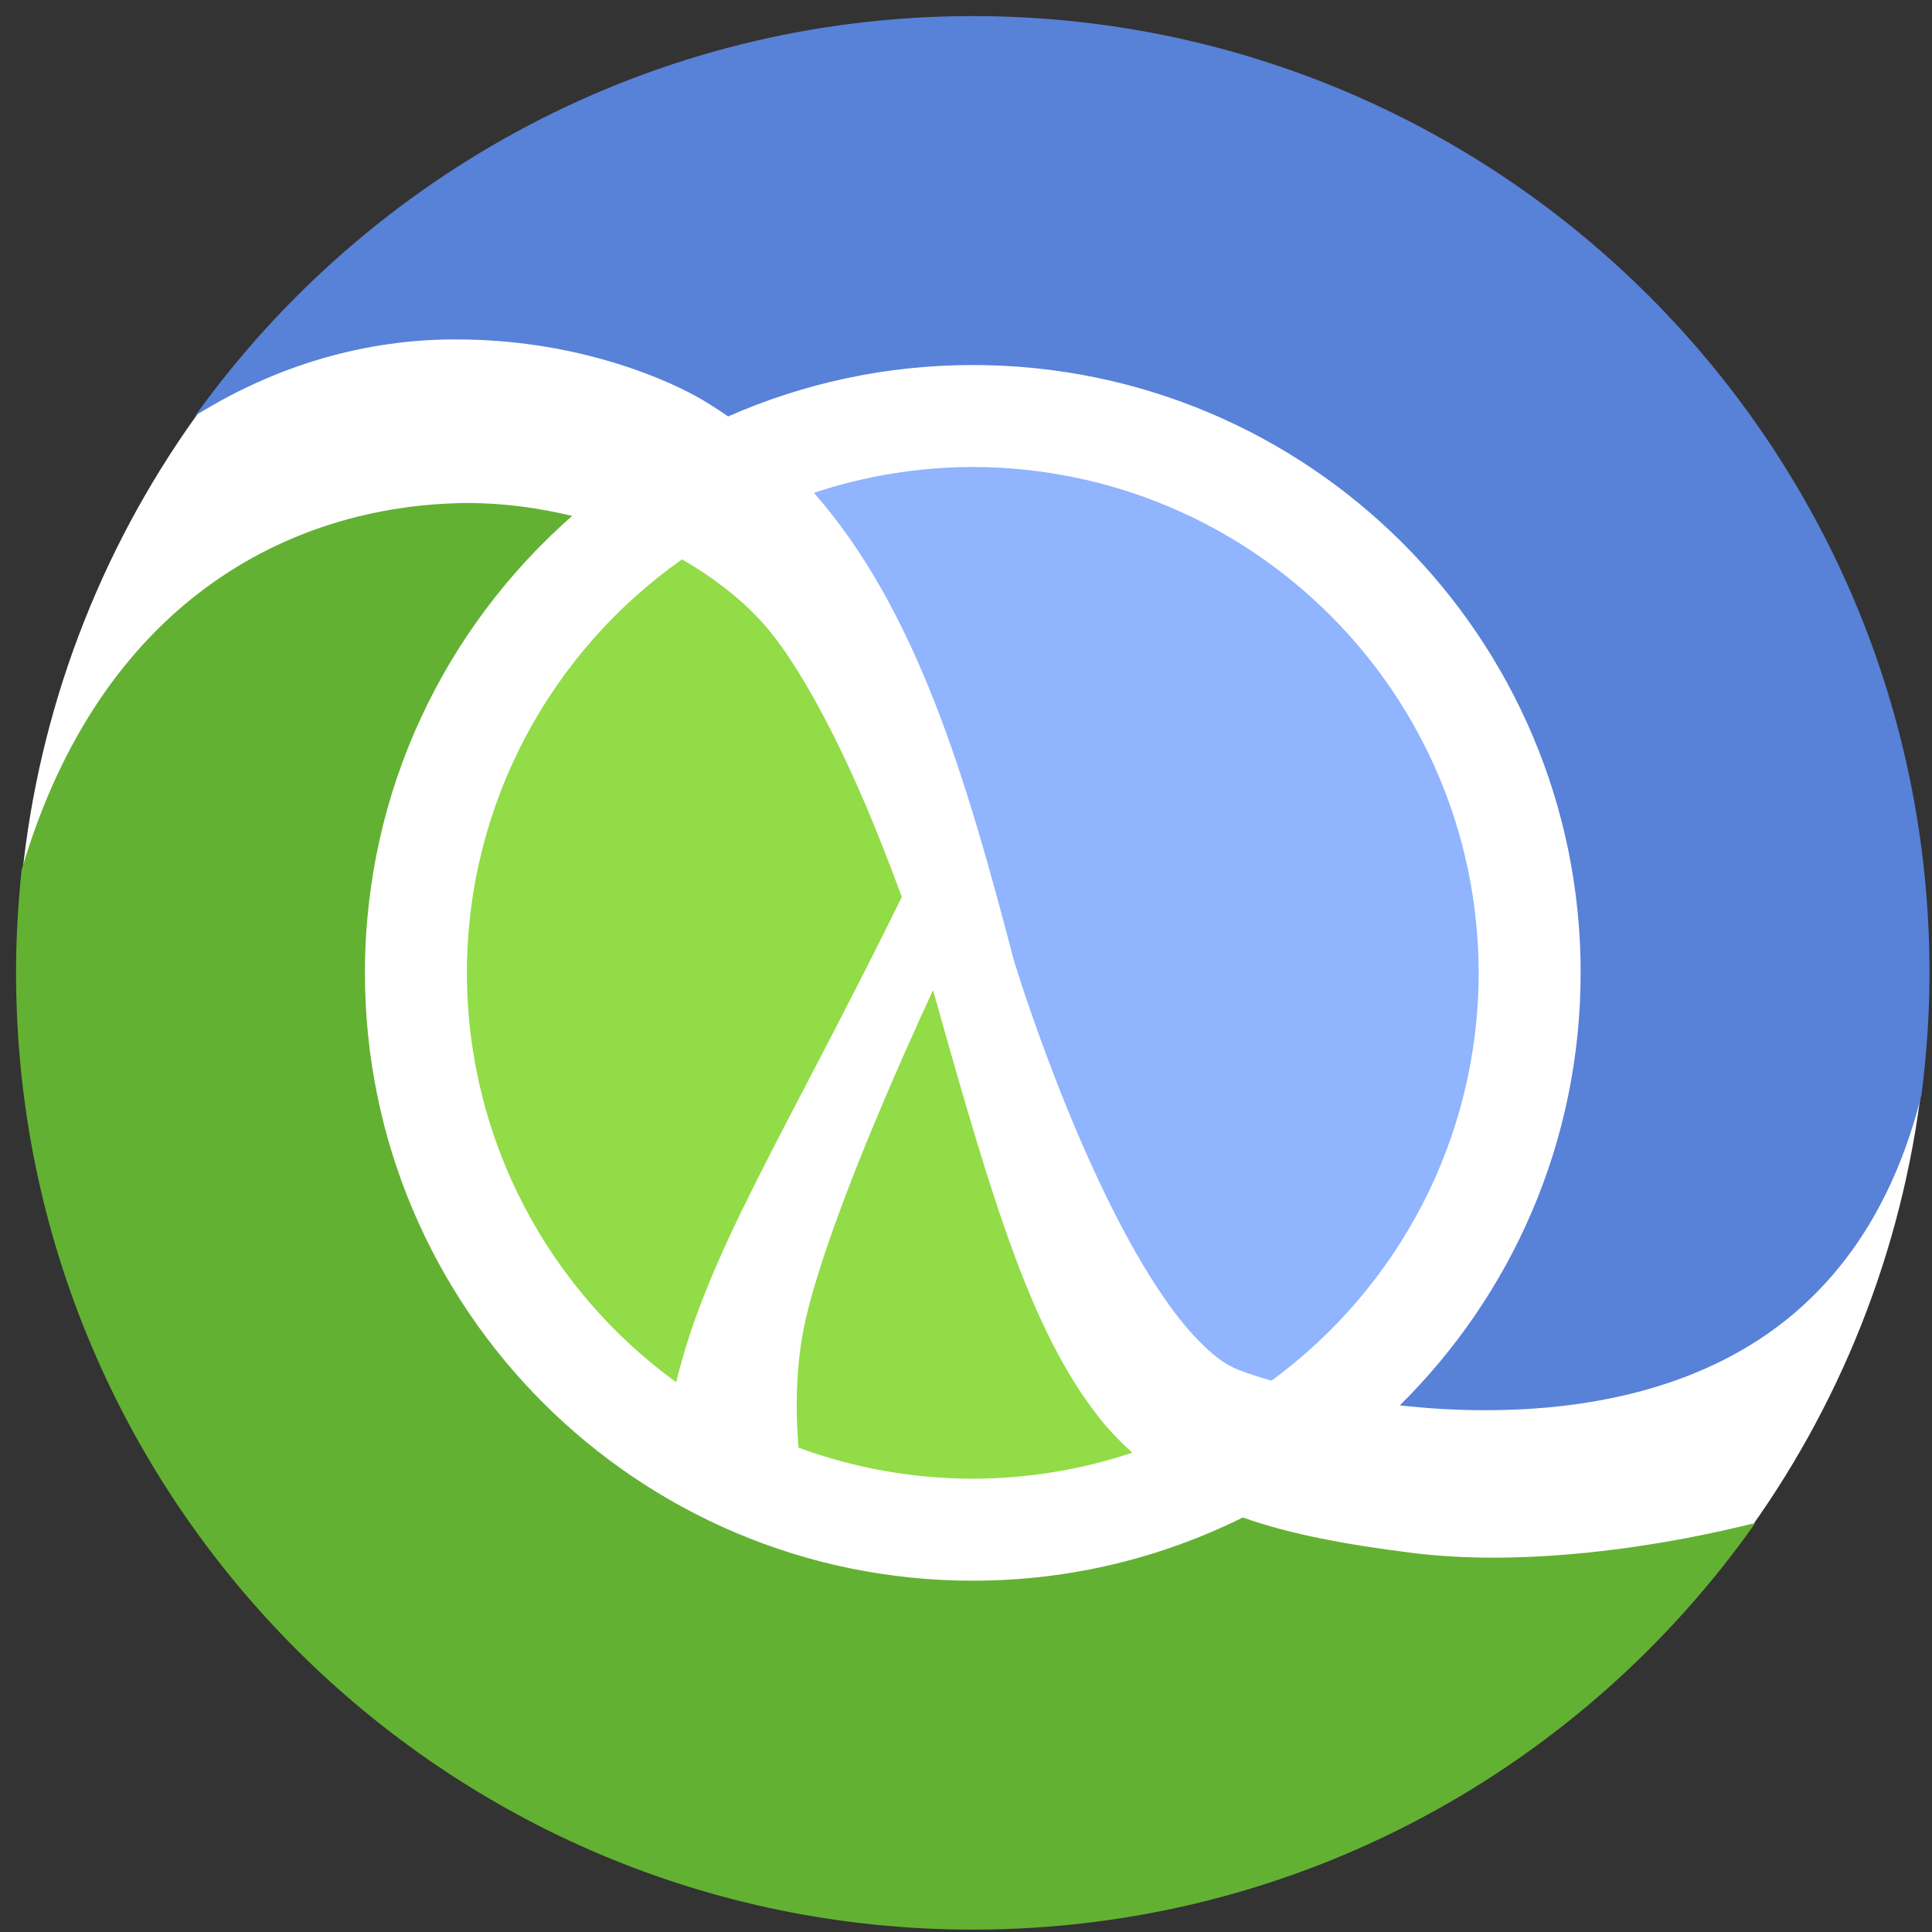 <?xml version="1.0" encoding="UTF-8" standalone="no"?>
<svg width="90px" height="90px" viewBox="0 0 90 90" version="1.1" xmlns="http://www.w3.org/2000/svg" xmlns:xlink="http://www.w3.org/1999/xlink" xmlns:sketch="http://www.bohemiancoding.com/sketch/ns">
    <rect x="0" y="0" width="90" height="90" fill="#333333" stroke="none"/>
    <!-- Generator: Sketch 3.0.4 (8054) - http://www.bohemiancoding.com/sketch -->
    <title>to_circ._w_x2F__back._circ.</title>
    <desc>Created with Sketch.</desc>
    <defs></defs>
    <g id="Page-1" stroke="none" stroke-width="1" fill="none" fill-rule="evenodd" sketch:type="MSPage">
        <g id="Artboard-1" sketch:type="MSArtboardGroup" transform="translate(-18, -18)">
            <g id="clojure" sketch:type="MSLayerGroup" transform="translate(14, 14)">
                <g id="to_circ._w_x2F__back._circ." transform="translate(5, 5)" sketch:type="MSShapeGroup">
                    <circle id="Oval" fill="#FFFFFF" cx="44.318" cy="44.318" r="44.518"></circle>
                    <path d="M44.315,67.884 C46.913,67.879 49.409,67.45 51.745,66.673 C51.196,66.171 50.672,65.636 50.195,65.033 C47.028,60.994 45.26,55.075 42.465,45.123 C42.022,46.083 41.533,47.161 41.027,48.31 C39.237,52.366 37.256,57.299 36.531,60.46 C36.271,61.586 36.11,62.981 36.113,64.527 C36.113,65.139 36.147,65.782 36.198,66.437 C38.728,67.369 41.461,67.879 44.315,67.884 L44.315,67.884 Z" id="Shape" fill="#91DC47"></path>
                    <path d="M20.353,14.813 C25.534,14.828 29.607,16.434 31.561,17.533 C32.033,17.805 32.48,18.098 32.92,18.399 C36.407,16.863 40.26,16.004 44.315,16.004 C59.955,16.006 72.632,28.68 72.634,44.319 L72.632,44.319 C72.632,52.205 69.407,59.334 64.208,64.467 C65.484,64.61 66.846,64.698 68.235,64.692 C73.171,64.694 78.506,63.605 82.506,60.241 C85.113,58.044 87.299,54.827 88.511,50.004 C88.748,48.142 88.884,46.247 88.884,44.32 C88.884,19.706 68.931,-0.251 44.316,-0.251 C29.39,-0.251 16.187,7.096 8.098,18.362 C12.307,15.734 16.603,14.78 20.353,14.813 L20.353,14.813 Z" id="Shape" fill="#5881D8"></path>
                    <path d="M68.623,71.563 C67.276,71.563 66.013,71.491 64.843,71.348 C61.722,70.956 59.146,70.485 56.893,69.69 C53.103,71.572 48.834,72.635 44.316,72.635 C28.678,72.635 16.001,59.96 16,44.319 C16.001,35.832 19.74,28.224 25.654,23.034 C24.073,22.653 22.423,22.429 20.737,22.432 C12.429,22.511 3.658,27.108 0.008,39.525 C-0.16,41.1 -0.252,42.699 -0.252,44.319 C-0.252,68.934 19.703,88.889 44.316,88.889 C59.389,88.889 72.705,81.399 80.771,69.945 C76.409,71.032 72.214,71.552 68.623,71.563 L68.623,71.563 Z" id="Shape" fill="#63B132"></path>
                    <path d="M39.906,37.911 C38.401,34.133 36.226,29.745 34.286,27.758 C33.298,26.72 32.097,25.822 30.771,25.057 C24.721,29.32 20.764,36.35 20.749,44.319 C20.764,52.169 24.603,59.108 30.5,63.389 C31.946,57.364 35.572,51.847 41.008,40.789 C40.686,39.902 40.318,38.931 39.906,37.911 L39.906,37.911 Z" id="Shape" fill="#91DC47"></path>
                    <path d="M56.467,62.711 C56.741,62.848 57.365,63.07 58.234,63.316 C64.075,59.029 67.87,52.123 67.884,44.318 L67.882,44.318 C67.86,31.307 57.33,20.779 44.315,20.754 C41.729,20.759 39.243,21.185 36.916,21.957 C41.701,27.411 44.002,35.206 46.228,43.732 C46.229,43.735 46.231,43.738 46.232,43.742 C46.236,43.748 46.944,46.11 48.159,49.242 C49.366,52.37 51.086,56.242 52.961,59.063 C54.191,60.954 55.545,62.312 56.467,62.711 L56.467,62.711 Z" id="Shape" fill="#90B4FE"></path>
                </g>
            </g>
        </g>
    </g>
</svg>